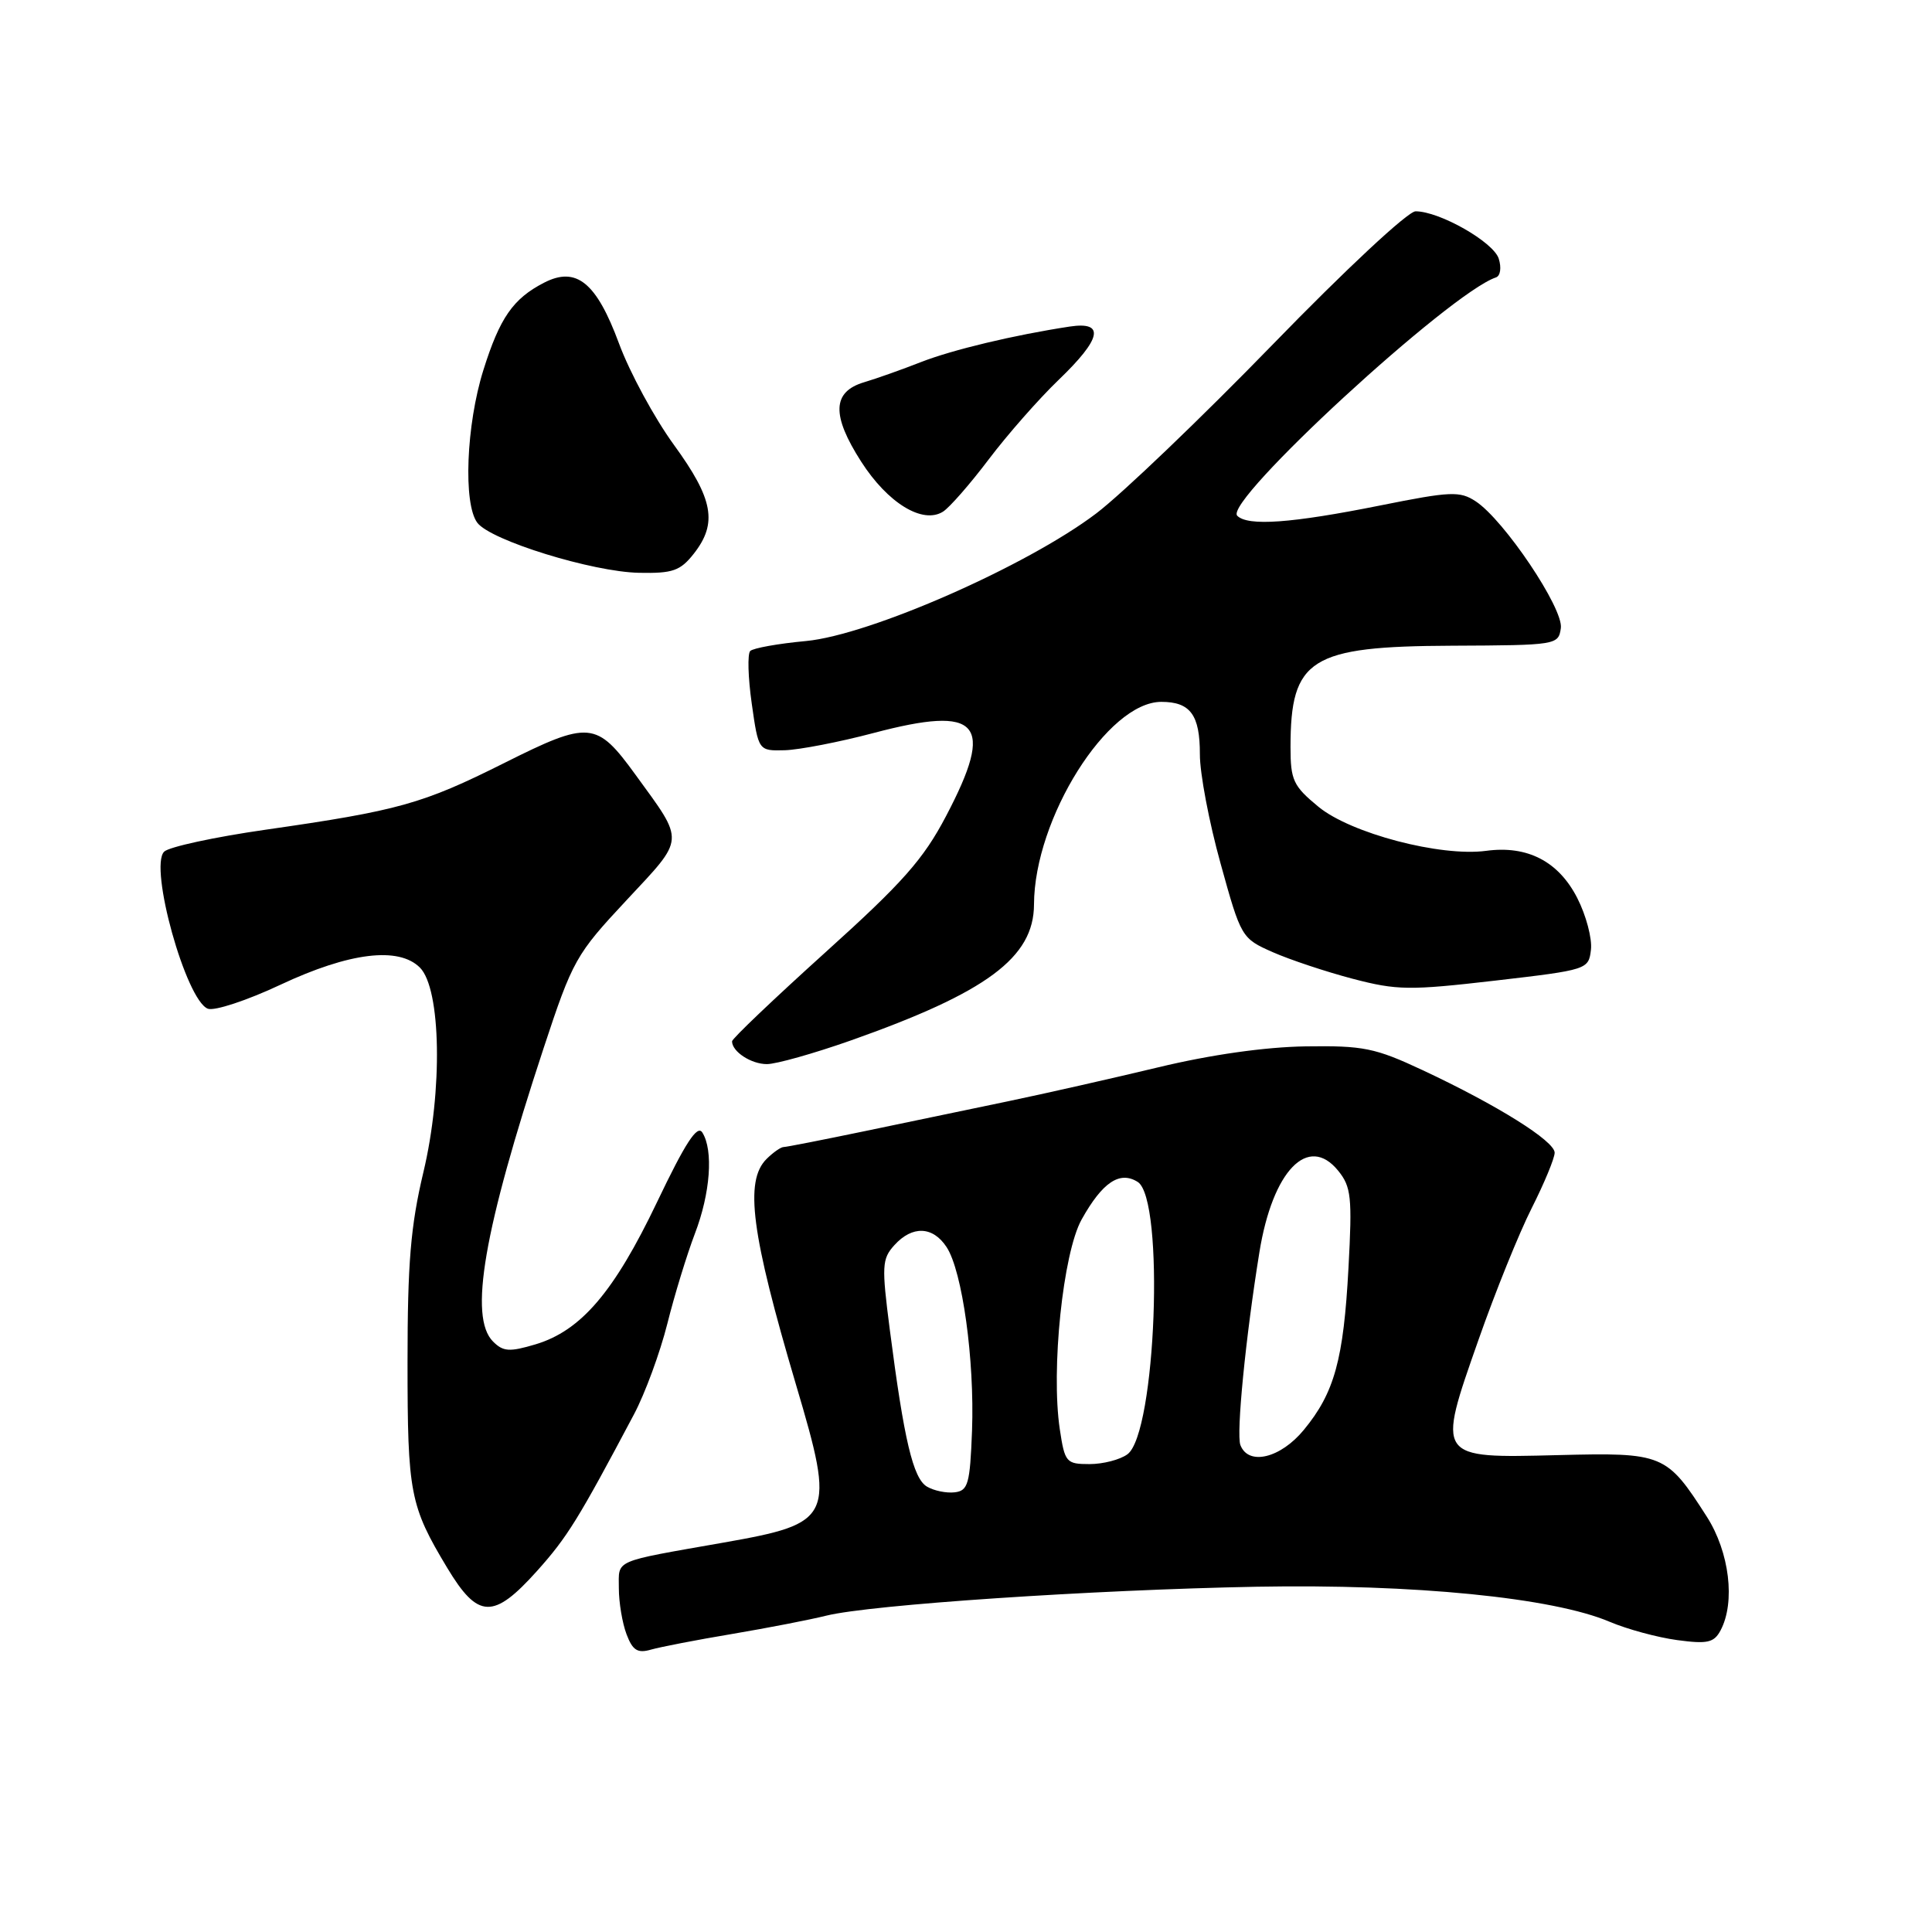 <?xml version="1.0" encoding="UTF-8" standalone="no"?>
<!DOCTYPE svg PUBLIC "-//W3C//DTD SVG 1.1//EN" "http://www.w3.org/Graphics/SVG/1.1/DTD/svg11.dtd" >
<svg xmlns="http://www.w3.org/2000/svg" xmlns:xlink="http://www.w3.org/1999/xlink" version="1.1" viewBox="0 0 256 256">
 <g >
 <path fill="currentColor"
d=" M 97.00 216.51 C 101.67 215.72 107.30 214.63 109.50 214.08 C 115.37 212.63 144.69 210.66 166.50 210.25 C 187.36 209.87 205.76 211.69 213.30 214.90 C 215.61 215.88 219.63 216.97 222.23 217.32 C 226.24 217.86 227.11 217.67 227.98 216.04 C 229.97 212.31 229.17 205.66 226.15 200.95 C 220.82 192.63 220.41 192.46 206.45 192.81 C 190.29 193.22 190.36 193.32 195.91 177.53 C 198.11 171.25 201.28 163.40 202.96 160.08 C 204.63 156.77 206.00 153.46 206.00 152.74 C 206.00 151.19 198.37 146.42 188.50 141.80 C 182.20 138.85 180.65 138.54 173.00 138.65 C 167.65 138.73 160.43 139.75 153.50 141.42 C 147.45 142.87 138.45 144.91 133.50 145.94 C 128.55 146.97 120.00 148.75 114.50 149.90 C 109.00 151.04 104.19 151.99 103.82 151.99 C 103.45 152.00 102.44 152.71 101.57 153.57 C 98.63 156.51 99.54 163.44 105.48 183.50 C 110.72 201.16 110.41 201.84 95.88 204.40 C 81.06 207.01 82.00 206.60 82.00 210.45 C 82.00 212.33 82.46 215.07 83.02 216.55 C 83.83 218.69 84.48 219.10 86.27 218.58 C 87.50 218.23 92.33 217.29 97.00 216.51 Z  M 71.16 208.16 C 75.18 203.67 76.62 201.34 84.00 187.42 C 85.48 184.63 87.46 179.23 88.42 175.42 C 89.37 171.61 91.02 166.24 92.07 163.48 C 94.13 158.12 94.55 152.41 93.06 150.06 C 92.39 149.00 90.81 151.43 87.05 159.31 C 81.36 171.21 76.99 176.32 70.97 178.13 C 67.51 179.16 66.68 179.11 65.33 177.76 C 62.10 174.53 64.08 163.03 72.03 138.89 C 75.88 127.22 76.31 126.46 83.01 119.29 C 90.84 110.90 90.78 111.70 84.21 102.66 C 79.04 95.54 78.10 95.45 66.80 101.11 C 55.97 106.53 52.84 107.41 35.20 109.94 C 28.43 110.91 22.38 112.22 21.75 112.85 C 19.72 114.88 24.64 132.54 27.54 133.66 C 28.41 133.99 32.75 132.56 37.19 130.47 C 46.30 126.20 52.82 125.40 55.64 128.21 C 58.45 131.02 58.68 144.53 56.10 155.33 C 54.41 162.44 54.00 167.35 54.00 180.51 C 54.00 197.89 54.32 199.53 59.26 207.75 C 63.34 214.53 65.38 214.60 71.16 208.16 Z  M 112.67 137.89 C 130.75 131.51 136.99 126.88 137.01 119.85 C 137.05 108.46 146.76 93.00 153.88 93.00 C 157.73 93.00 159.00 94.73 158.99 99.95 C 158.98 102.45 160.21 108.96 161.73 114.41 C 164.44 124.22 164.52 124.34 168.63 126.16 C 170.92 127.17 175.69 128.76 179.23 129.69 C 185.11 131.23 186.76 131.25 198.09 129.94 C 210.38 128.51 210.50 128.47 210.81 125.83 C 210.98 124.36 210.17 121.29 209.00 119.00 C 206.52 114.14 202.40 112.00 196.92 112.74 C 190.87 113.55 178.97 110.42 174.70 106.90 C 171.36 104.15 171.00 103.38 171.00 98.99 C 171.00 87.27 173.61 85.64 192.37 85.56 C 206.28 85.50 206.50 85.46 206.82 83.23 C 207.19 80.64 199.30 68.90 195.54 66.43 C 193.43 65.05 192.24 65.10 182.92 66.97 C 171.10 69.34 165.35 69.75 163.94 68.34 C 162.07 66.47 192.14 38.79 198.22 36.76 C 198.81 36.56 198.97 35.47 198.59 34.27 C 197.89 32.07 190.75 28.00 187.57 28.00 C 186.56 28.00 178.29 35.71 168.64 45.65 C 159.21 55.35 148.69 65.43 145.26 68.03 C 136.08 74.99 115.27 84.14 106.80 84.94 C 103.11 85.28 99.79 85.88 99.41 86.26 C 99.03 86.64 99.12 89.78 99.61 93.23 C 100.50 99.50 100.50 99.50 104.00 99.41 C 105.92 99.35 111.21 98.33 115.74 97.13 C 129.84 93.40 131.88 95.73 125.36 108.13 C 122.35 113.87 119.61 116.96 109.36 126.20 C 102.56 132.34 97.00 137.63 97.00 137.98 C 97.00 139.35 99.53 141.00 101.62 141.00 C 102.84 141.00 107.81 139.60 112.67 137.89 Z  M 91.93 73.37 C 95.11 69.32 94.52 66.12 89.30 58.95 C 86.72 55.40 83.44 49.36 82.02 45.51 C 79.02 37.40 76.36 35.25 72.07 37.47 C 67.98 39.58 66.22 42.12 64.05 49.04 C 61.77 56.30 61.36 66.77 63.25 69.27 C 65.01 71.61 78.51 75.78 84.68 75.90 C 89.14 75.99 90.14 75.64 91.93 73.37 Z  M 131.01 60.87 C 133.48 57.60 137.64 52.87 140.25 50.36 C 145.97 44.87 146.46 42.56 141.75 43.27 C 134.34 44.40 126.22 46.34 122.00 47.99 C 119.53 48.96 116.15 50.16 114.50 50.65 C 110.27 51.91 110.16 55.01 114.11 61.17 C 117.63 66.66 122.25 69.49 124.95 67.80 C 125.81 67.26 128.54 64.14 131.01 60.87 Z  M 122.82 196.98 C 120.99 195.89 119.79 190.81 117.91 176.24 C 116.81 167.73 116.86 166.81 118.51 164.99 C 120.88 162.37 123.61 162.47 125.43 165.25 C 127.52 168.44 129.14 180.19 128.80 189.55 C 128.53 196.64 128.28 197.53 126.50 197.74 C 125.40 197.87 123.74 197.53 122.82 196.98 Z  M 140.43 189.39 C 139.24 181.47 140.85 166.03 143.32 161.59 C 146.07 156.66 148.37 155.11 150.75 156.61 C 154.35 158.88 153.18 189.93 149.39 192.70 C 148.41 193.42 146.16 194.00 144.37 194.00 C 141.28 194.00 141.09 193.78 140.43 189.39 Z  M 164.36 191.48 C 163.79 190.00 165.06 177.13 166.88 165.91 C 168.63 155.11 173.34 150.24 177.31 155.12 C 179.04 157.25 179.19 158.61 178.68 168.00 C 178.03 180.15 176.82 184.55 172.77 189.46 C 169.67 193.23 165.42 194.25 164.36 191.48 Z "/>
</g>
</svg>